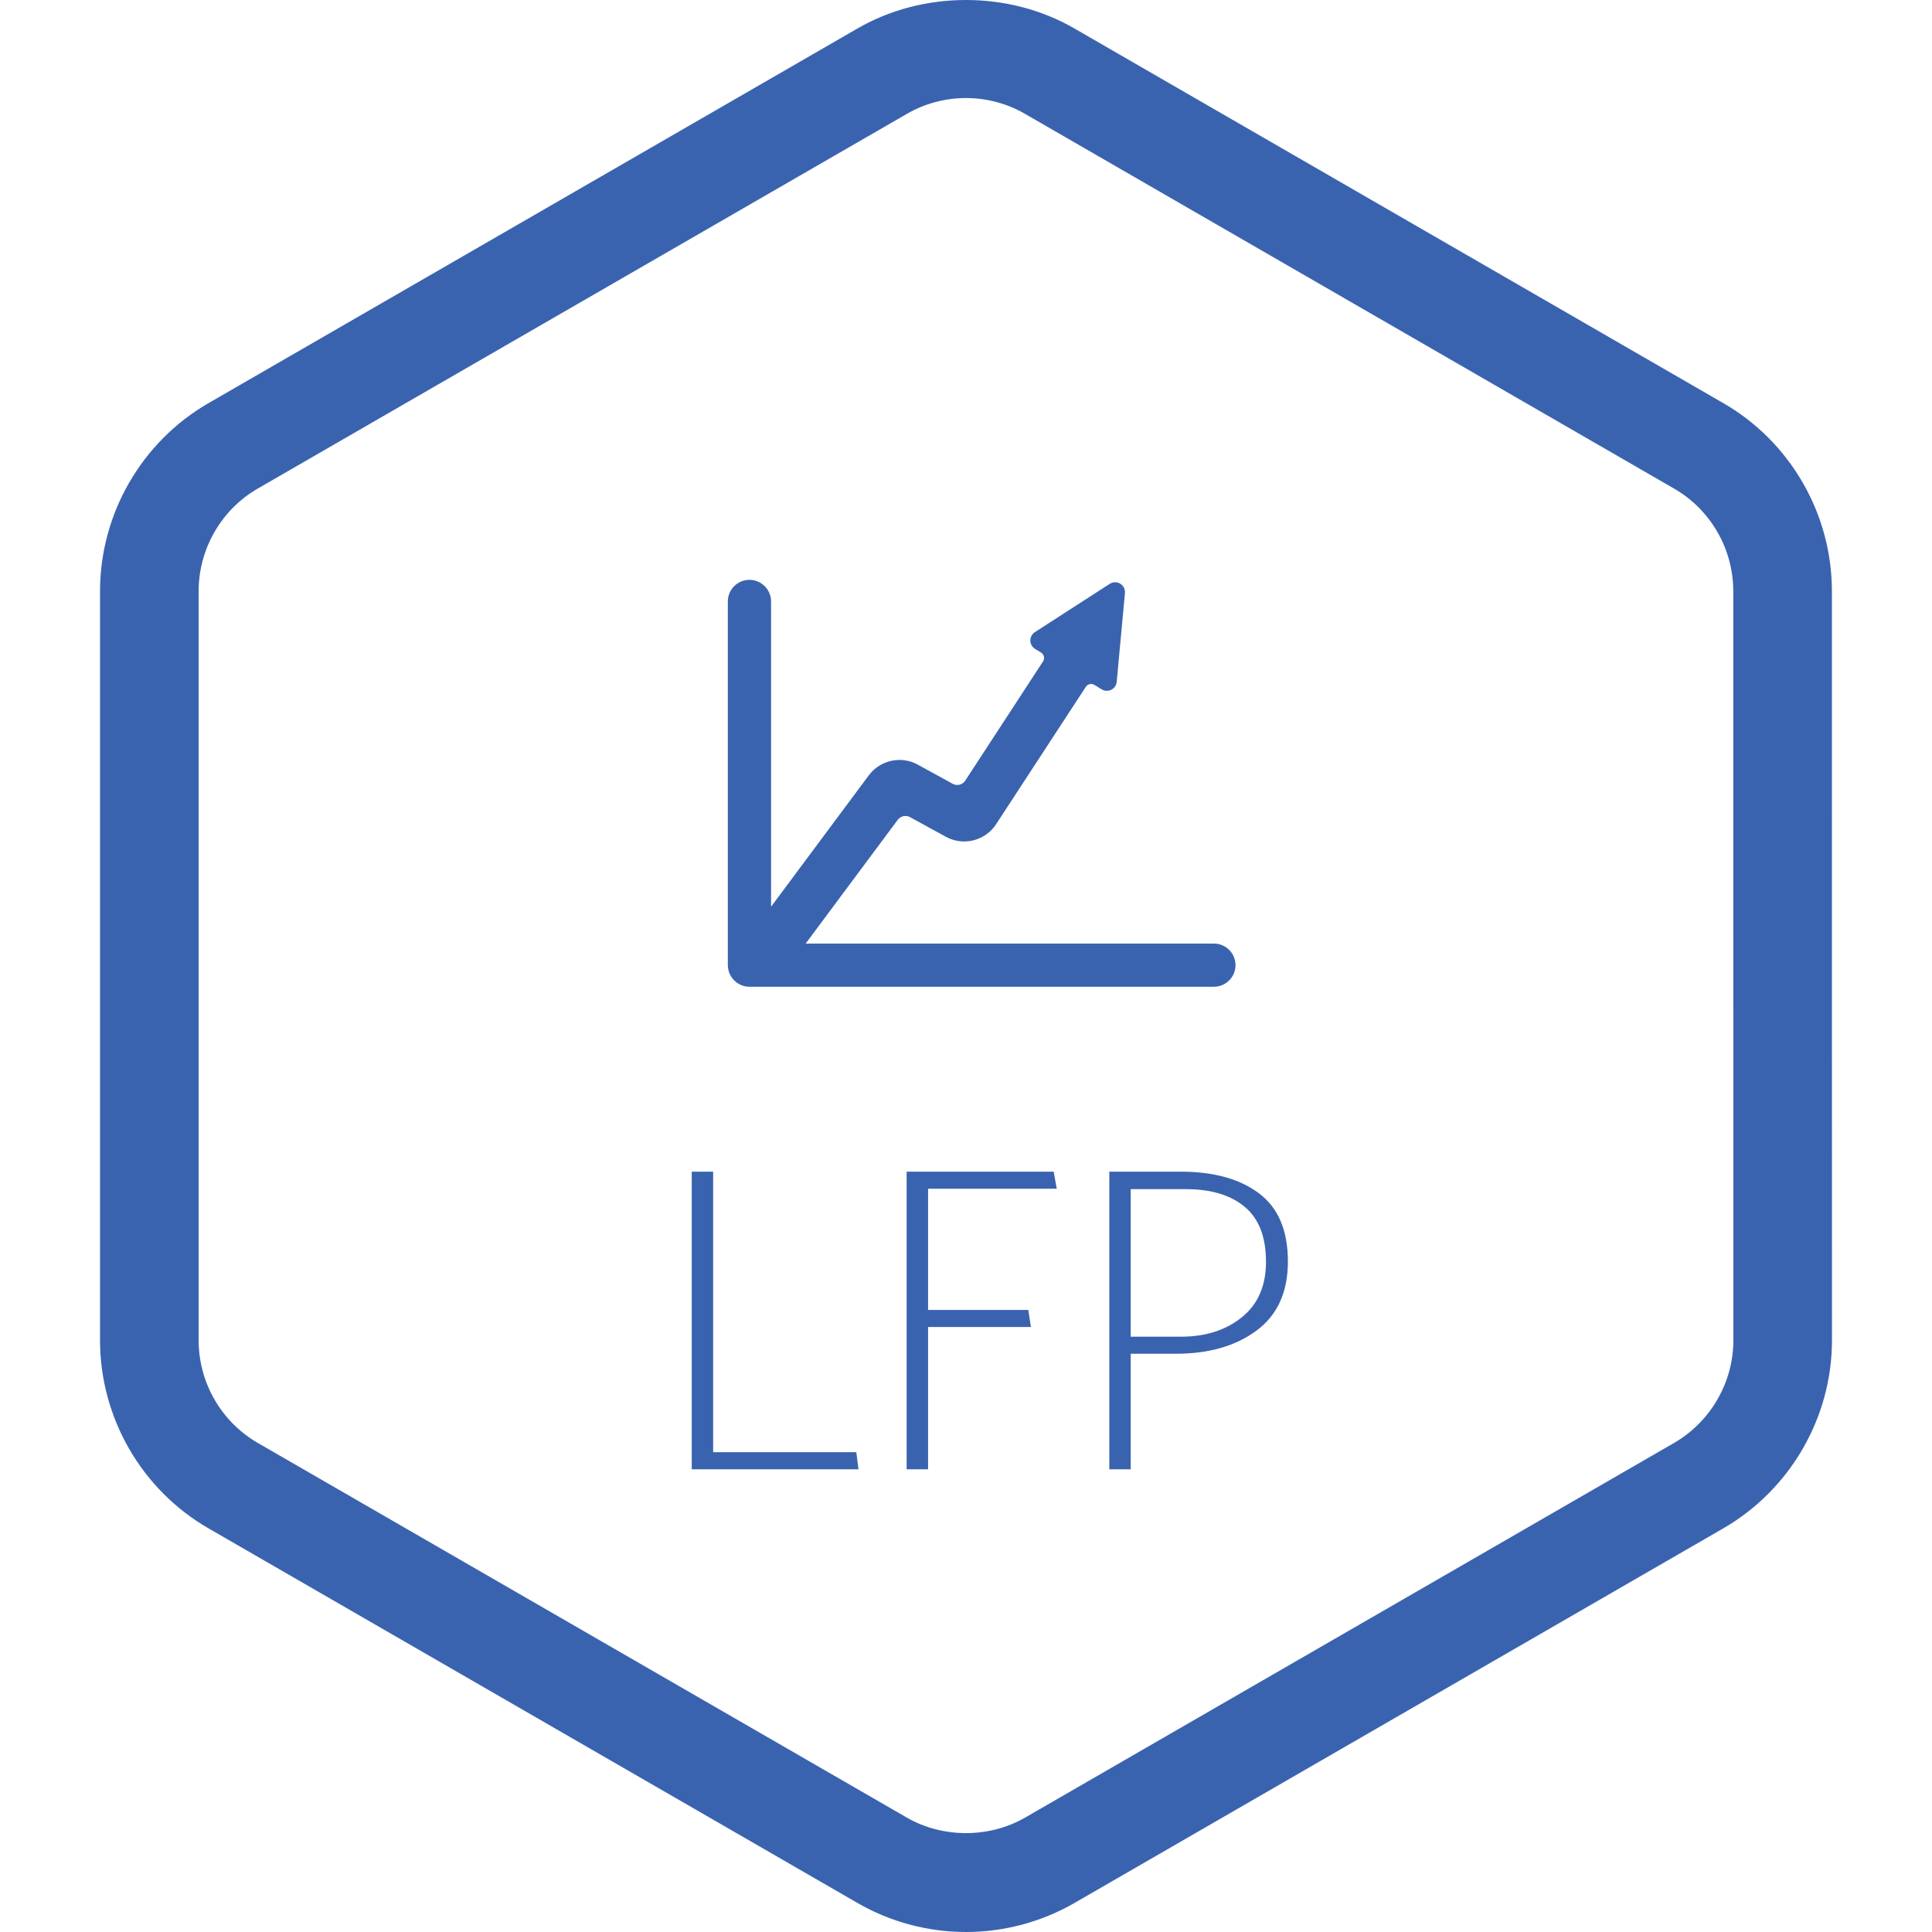 <?xml version="1.0" encoding="utf-8"?>
<!-- Generator: Adobe Illustrator 16.0.0, SVG Export Plug-In . SVG Version: 6.00 Build 0)  -->
<!DOCTYPE svg PUBLIC "-//W3C//DTD SVG 1.1//EN" "http://www.w3.org/Graphics/SVG/1.1/DTD/svg11.dtd">
<svg version="1.1" id="Layer_1" xmlns="http://www.w3.org/2000/svg" xmlns:xlink="http://www.w3.org/1999/xlink" x="0px" y="0px"
	 width="80px" height="80px" viewBox="0 0 80 80" enable-background="new 0 0 80 80" xml:space="preserve">
<g>
	<path fill="#3A63AF" d="M75.855,24.479c0-3.21-1.729-6.197-4.506-7.792L44.498,1.184c-2.725-1.582-6.292-1.578-9.012,0.007
		L8.635,16.692c-2.771,1.599-4.493,4.583-4.493,7.788v31.019c0,3.211,1.727,6.198,4.502,7.793l26.861,15.505
		C36.867,79.584,38.421,80,39.998,80c1.575,0,3.124-0.414,4.489-1.199l26.875-15.517c2.773-1.607,4.496-4.591,4.496-7.785
		L75.855,24.479z M69.318,59.75L42.445,75.264c-1.485,0.855-3.415,0.855-4.898-0.003L10.682,59.753
		c-1.515-0.87-2.457-2.501-2.457-4.254V24.48c0-1.75,0.939-3.379,2.451-4.251l26.86-15.505c0.744-0.435,1.596-0.664,2.461-0.664
		c0.864,0,1.712,0.227,2.454,0.659l26.861,15.508c1.518,0.871,2.459,2.501,2.459,4.254l0.004,31.02
		C71.775,57.242,70.832,58.872,69.318,59.75z"/>
	<polygon fill="#3A63AF" points="29.53,60.133 29.53,48.516 28.643,48.516 28.643,60.84 35.548,60.84 35.458,60.133 	"/>
	<polygon fill="#3A63AF" points="43.758,49.223 43.631,48.516 37.542,48.516 37.542,60.84 38.43,60.84 38.43,54.949 42.689,54.949 
		42.58,54.242 38.43,54.242 38.43,49.223 	"/>
	<path fill="#3A63AF" d="M52.131,49.413c-0.797-0.599-1.877-0.897-3.244-0.897h-2.953V60.84h0.887v-4.784h1.867
		c1.365,0,2.48-0.32,3.344-0.961c0.865-0.641,1.297-1.595,1.297-2.863C53.328,50.95,52.93,50.011,52.131,49.413z M51.426,54.542
		c-0.666,0.538-1.506,0.807-2.52,0.807H46.82V49.24h2.285c1.039,0,1.852,0.245,2.438,0.734s0.879,1.248,0.879,2.274
		C52.422,53.24,52.09,54.005,51.426,54.542z"/>
	<path fill="#3A63AF" d="M31.034,40.859h19.231c0.492,0,0.895-0.401,0.895-0.894s-0.402-0.894-0.895-0.894H33.361l3.812-5.123
		c0.118-0.159,0.337-0.206,0.508-0.112l1.484,0.813c0.725,0.396,1.633,0.169,2.084-0.524l3.711-5.682
		c0.078-0.12,0.236-0.157,0.359-0.082l0.303,0.185c0.119,0.072,0.27,0.079,0.396,0.015c0.125-0.064,0.209-0.186,0.223-0.328
		l0.34-3.675c0.016-0.157-0.061-0.307-0.193-0.388c-0.133-0.082-0.303-0.079-0.436,0.006l-3.1,1.999
		c-0.119,0.078-0.189,0.208-0.189,0.35c0.002,0.142,0.078,0.271,0.197,0.346l0.244,0.148c0.063,0.036,0.105,0.099,0.121,0.167
		c0.016,0.071,0.002,0.144-0.037,0.204l-3.219,4.934c-0.113,0.173-0.341,0.231-0.523,0.13l-1.443-0.792
		c-0.692-0.38-1.557-0.188-2.029,0.444l-4.046,5.439v-12.64c0-0.493-0.401-0.895-0.895-0.895c-0.493,0-0.895,0.401-0.895,0.895
		v15.058C30.14,40.458,30.541,40.859,31.034,40.859z"/>
</g>
</svg>
